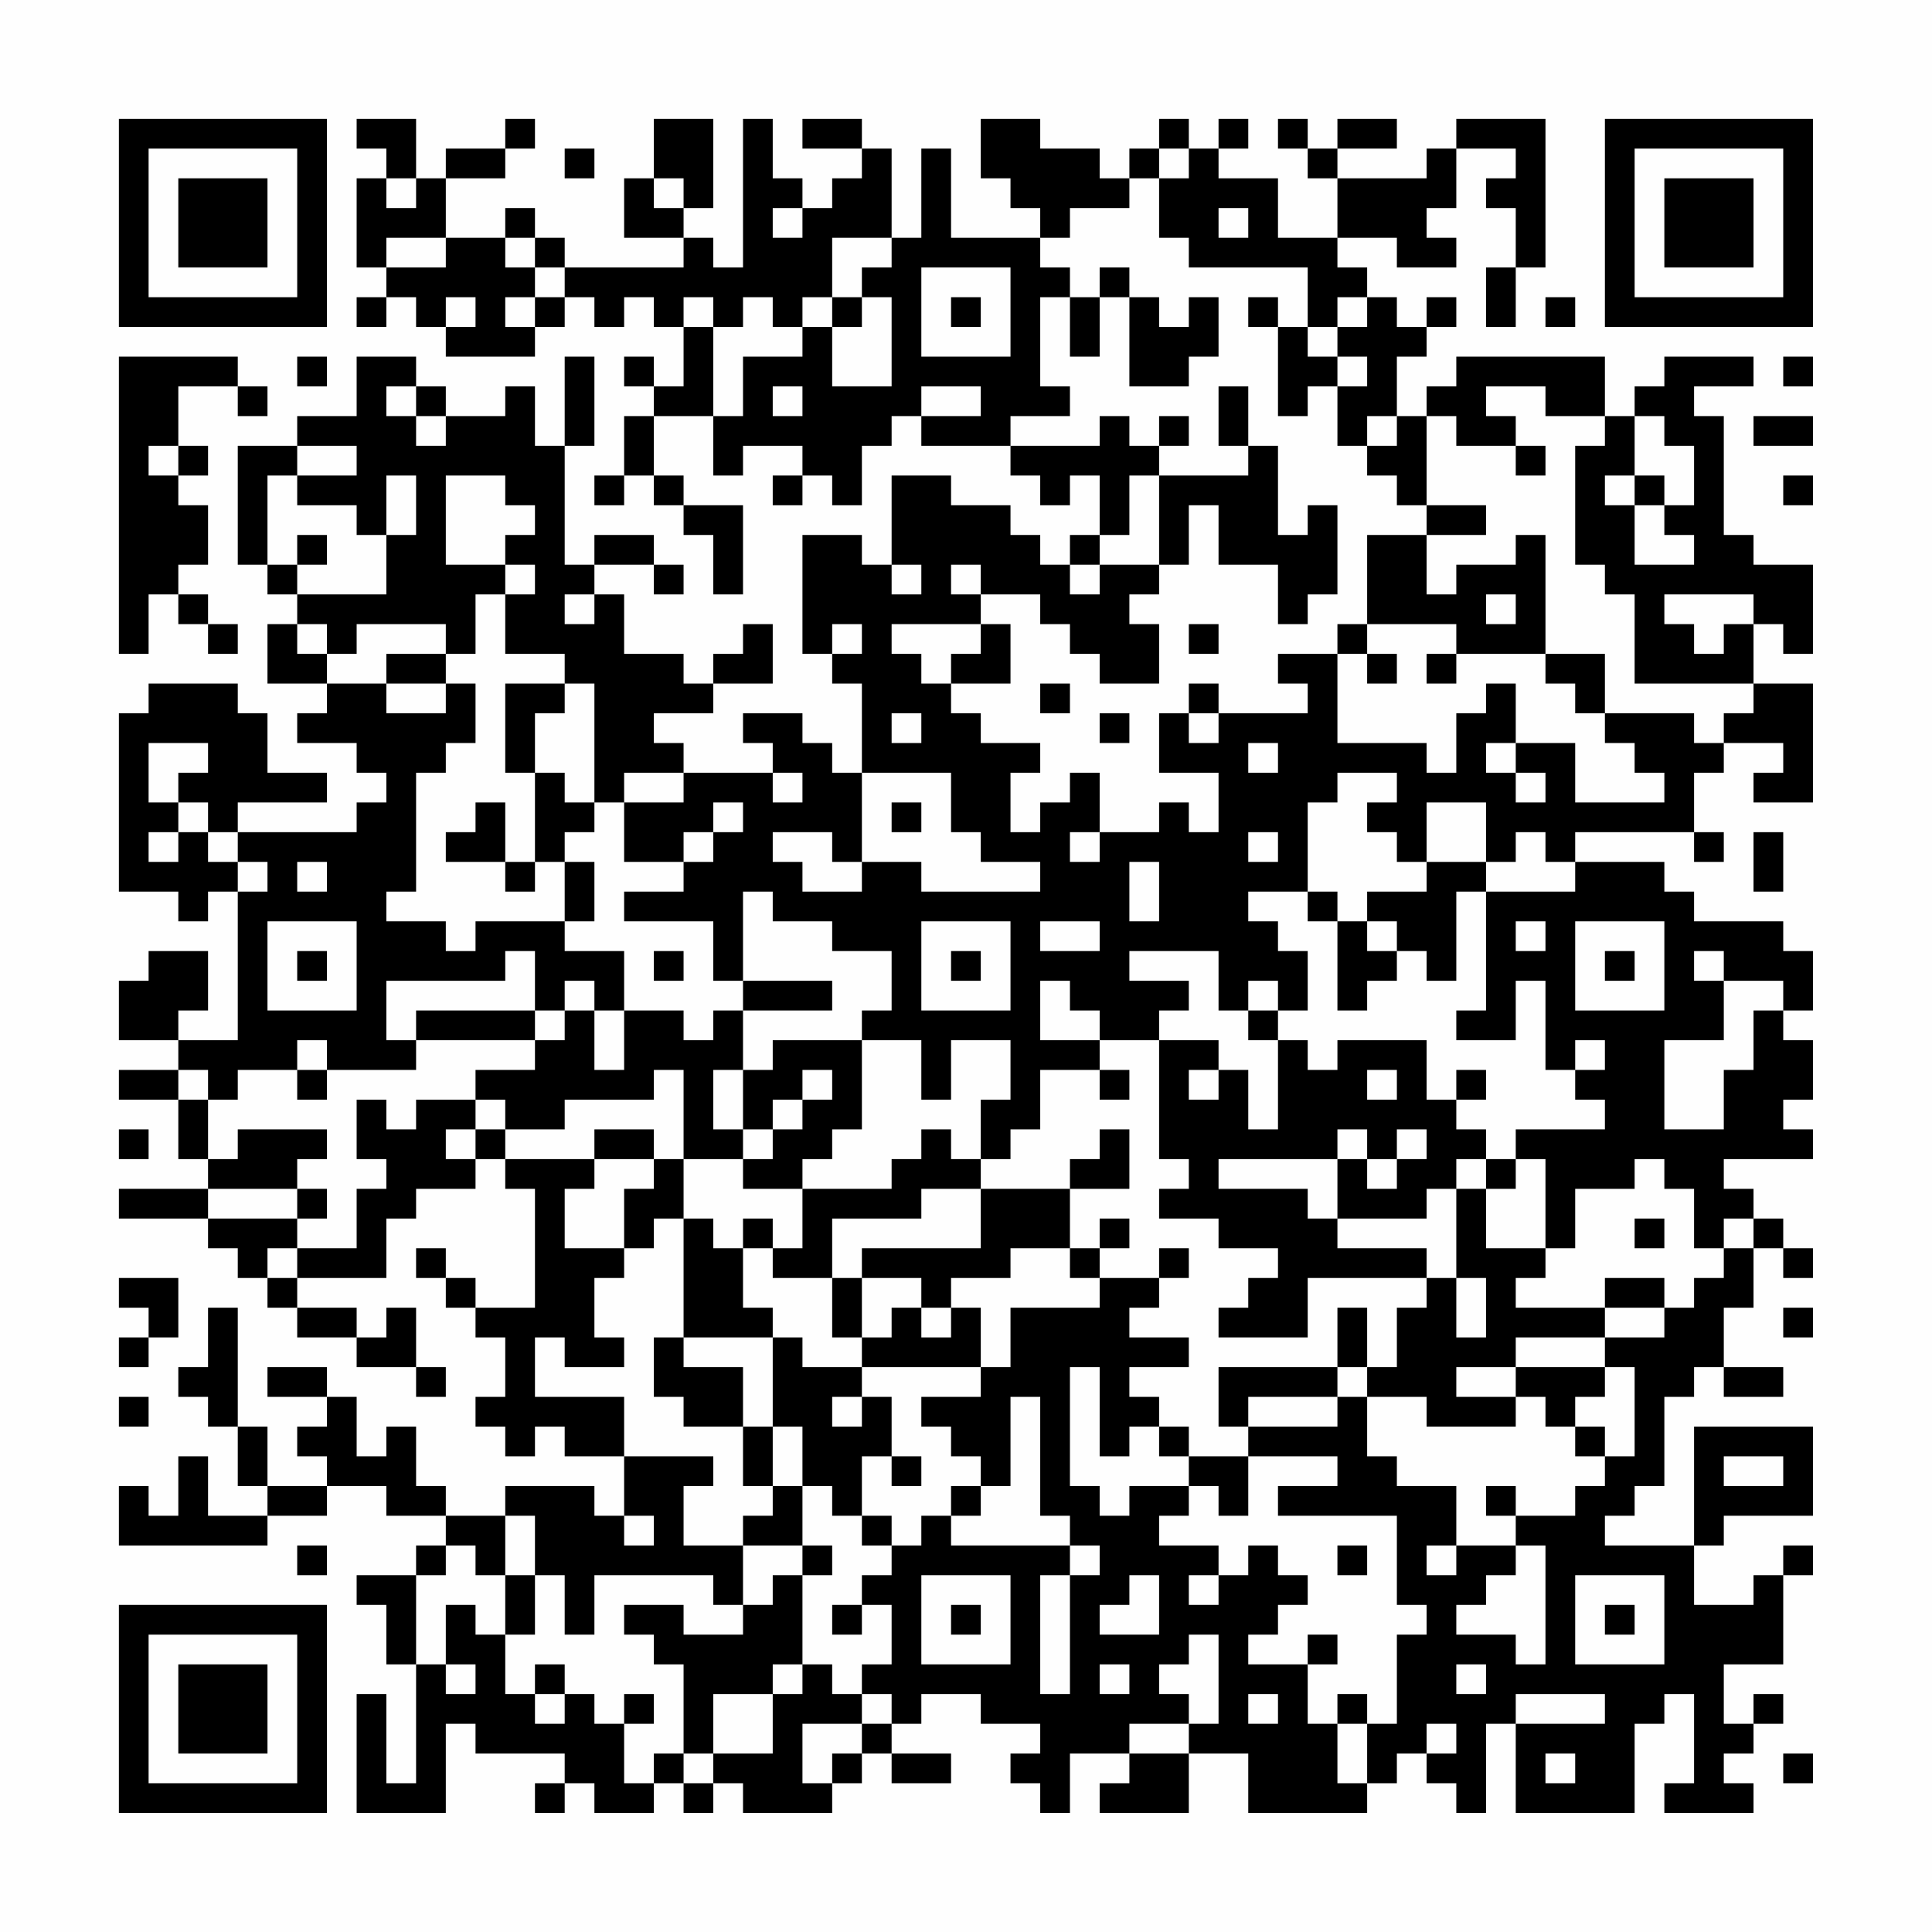 <?xml version="1.0" encoding="UTF-8"?>
<svg xmlns="http://www.w3.org/2000/svg" version="1.1" width="300" height="300" viewBox="0 0 300 300"><rect x="0" y="0" width="300" height="300" fill="#fefefe"/><g transform="scale(4.615)"><g transform="translate(4,4)"><path fill-rule="evenodd" d="M8 0L8 1L9 1L9 2L8 2L8 5L9 5L9 6L8 6L8 7L9 7L9 6L10 6L10 7L11 7L11 8L14 8L14 7L15 7L15 6L16 6L16 7L17 7L17 6L18 6L18 7L19 7L19 9L18 9L18 8L17 8L17 9L18 9L18 10L17 10L17 12L16 12L16 13L17 13L17 12L18 12L18 13L19 13L19 14L20 14L20 16L21 16L21 13L19 13L19 12L18 12L18 10L20 10L20 12L21 12L21 11L23 11L23 12L22 12L22 13L23 13L23 12L24 12L24 13L25 13L25 11L26 11L26 10L27 10L27 11L30 11L30 12L31 12L31 13L32 13L32 12L33 12L33 14L32 14L32 15L31 15L31 14L30 14L30 13L28 13L28 12L26 12L26 15L25 15L25 14L23 14L23 18L24 18L24 19L25 19L25 22L24 22L24 21L23 21L23 20L21 20L21 21L22 21L22 22L19 22L19 21L18 21L18 20L20 20L20 19L22 19L22 17L21 17L21 18L20 18L20 19L19 19L19 18L17 18L17 16L16 16L16 15L18 15L18 16L19 16L19 15L18 15L18 14L16 14L16 15L15 15L15 11L16 11L16 8L15 8L15 11L14 11L14 9L13 9L13 10L11 10L11 9L10 9L10 8L8 8L8 10L6 10L6 11L4 11L4 15L5 15L5 16L6 16L6 17L5 17L5 19L7 19L7 20L6 20L6 21L8 21L8 22L9 22L9 23L8 23L8 24L4 24L4 23L7 23L7 22L5 22L5 20L4 20L4 19L1 19L1 20L0 20L0 26L2 26L2 27L3 27L3 26L4 26L4 31L2 31L2 30L3 30L3 28L1 28L1 29L0 29L0 31L2 31L2 32L0 32L0 33L2 33L2 35L3 35L3 36L0 36L0 37L3 37L3 38L4 38L4 39L5 39L5 40L6 40L6 41L8 41L8 42L10 42L10 43L11 43L11 42L10 42L10 40L9 40L9 41L8 41L8 40L6 40L6 39L9 39L9 37L10 37L10 36L12 36L12 35L13 35L13 36L14 36L14 40L12 40L12 39L11 39L11 38L10 38L10 39L11 39L11 40L12 40L12 41L13 41L13 43L12 43L12 44L13 44L13 45L14 45L14 44L15 44L15 45L17 45L17 47L16 47L16 46L13 46L13 47L11 47L11 46L10 46L10 44L9 44L9 45L8 45L8 43L7 43L7 42L5 42L5 43L7 43L7 44L6 44L6 45L7 45L7 46L5 46L5 44L4 44L4 40L3 40L3 42L2 42L2 43L3 43L3 44L4 44L4 46L5 46L5 47L3 47L3 45L2 45L2 47L1 47L1 46L0 46L0 48L5 48L5 47L7 47L7 46L9 46L9 47L11 47L11 48L10 48L10 49L8 49L8 50L9 50L9 52L10 52L10 56L9 56L9 53L8 53L8 57L11 57L11 54L12 54L12 55L15 55L15 56L14 56L14 57L15 57L15 56L16 56L16 57L18 57L18 56L19 56L19 57L20 57L20 56L21 56L21 57L24 57L24 56L25 56L25 55L26 55L26 56L28 56L28 55L26 55L26 54L27 54L27 53L29 53L29 54L31 54L31 55L30 55L30 56L31 56L31 57L32 57L32 55L34 55L34 56L33 56L33 57L36 57L36 55L38 55L38 57L42 57L42 56L43 56L43 55L44 55L44 56L45 56L45 57L46 57L46 54L47 54L47 57L51 57L51 54L52 54L52 53L53 53L53 56L52 56L52 57L55 57L55 56L54 56L54 55L55 55L55 54L56 54L56 53L55 53L55 54L54 54L54 52L56 52L56 49L57 49L57 48L56 48L56 49L55 49L55 50L53 50L53 48L54 48L54 47L57 47L57 44L53 44L53 48L50 48L50 47L51 47L51 46L52 46L52 43L53 43L53 42L54 42L54 43L56 43L56 42L54 42L54 40L55 40L55 38L56 38L56 39L57 39L57 38L56 38L56 37L55 37L55 36L54 36L54 35L57 35L57 34L56 34L56 33L57 33L57 31L56 31L56 30L57 30L57 28L56 28L56 27L53 27L53 26L52 26L52 25L49 25L49 24L53 24L53 25L54 25L54 24L53 24L53 22L54 22L54 21L56 21L56 22L55 22L55 23L57 23L57 19L55 19L55 17L56 17L56 18L57 18L57 15L55 15L55 14L54 14L54 10L53 10L53 9L55 9L55 8L52 8L52 9L51 9L51 10L50 10L50 8L45 8L45 9L44 9L44 10L43 10L43 8L44 8L44 7L45 7L45 6L44 6L44 7L43 7L43 6L42 6L42 5L41 5L41 4L43 4L43 5L45 5L45 4L44 4L44 3L45 3L45 1L47 1L47 2L46 2L46 3L47 3L47 5L46 5L46 7L47 7L47 5L48 5L48 0L45 0L45 1L44 1L44 2L41 2L41 1L43 1L43 0L41 0L41 1L40 1L40 0L39 0L39 1L40 1L40 2L41 2L41 4L39 4L39 2L37 2L37 1L38 1L38 0L37 0L37 1L36 1L36 0L35 0L35 1L34 1L34 2L33 2L33 1L31 1L31 0L29 0L29 2L30 2L30 3L31 3L31 4L28 4L28 1L27 1L27 4L26 4L26 1L25 1L25 0L23 0L23 1L25 1L25 2L24 2L24 3L23 3L23 2L22 2L22 0L21 0L21 5L20 5L20 4L19 4L19 3L20 3L20 0L18 0L18 2L17 2L17 4L19 4L19 5L15 5L15 4L14 4L14 3L13 3L13 4L11 4L11 2L13 2L13 1L14 1L14 0L13 0L13 1L11 1L11 2L10 2L10 0ZM15 1L15 2L16 2L16 1ZM35 1L35 2L34 2L34 3L32 3L32 4L31 4L31 5L32 5L32 6L31 6L31 9L32 9L32 10L30 10L30 11L33 11L33 10L34 10L34 11L35 11L35 12L34 12L34 14L33 14L33 15L32 15L32 16L33 16L33 15L35 15L35 16L34 16L34 17L35 17L35 19L33 19L33 18L32 18L32 17L31 17L31 16L29 16L29 15L28 15L28 16L29 16L29 17L26 17L26 18L27 18L27 19L28 19L28 20L29 20L29 21L31 21L31 22L30 22L30 24L31 24L31 23L32 23L32 22L33 22L33 24L32 24L32 25L33 25L33 24L35 24L35 23L36 23L36 24L37 24L37 22L35 22L35 20L36 20L36 21L37 21L37 20L40 20L40 19L39 19L39 18L41 18L41 21L44 21L44 22L45 22L45 20L46 20L46 19L47 19L47 21L46 21L46 22L47 22L47 23L48 23L48 22L47 22L47 21L49 21L49 23L52 23L52 22L51 22L51 21L50 21L50 20L53 20L53 21L54 21L54 20L55 20L55 19L51 19L51 16L50 16L50 15L49 15L49 11L50 11L50 10L48 10L48 9L46 9L46 10L47 10L47 11L45 11L45 10L44 10L44 13L43 13L43 12L42 12L42 11L43 11L43 10L42 10L42 11L41 11L41 9L42 9L42 8L41 8L41 7L42 7L42 6L41 6L41 7L40 7L40 5L36 5L36 4L35 4L35 2L36 2L36 1ZM9 2L9 3L10 3L10 2ZM18 2L18 3L19 3L19 2ZM22 3L22 4L23 4L23 3ZM37 3L37 4L38 4L38 3ZM9 4L9 5L11 5L11 4ZM13 4L13 5L14 5L14 6L13 6L13 7L14 7L14 6L15 6L15 5L14 5L14 4ZM24 4L24 6L23 6L23 7L22 7L22 6L21 6L21 7L20 7L20 6L19 6L19 7L20 7L20 10L21 10L21 8L23 8L23 7L24 7L24 9L26 9L26 6L25 6L25 5L26 5L26 4ZM27 5L27 8L30 8L30 5ZM33 5L33 6L32 6L32 8L33 8L33 6L34 6L34 9L36 9L36 8L37 8L37 6L36 6L36 7L35 7L35 6L34 6L34 5ZM11 6L11 7L12 7L12 6ZM24 6L24 7L25 7L25 6ZM28 6L28 7L29 7L29 6ZM38 6L38 7L39 7L39 10L40 10L40 9L41 9L41 8L40 8L40 7L39 7L39 6ZM48 6L48 7L49 7L49 6ZM0 8L0 18L1 18L1 16L2 16L2 17L3 17L3 18L4 18L4 17L3 17L3 16L2 16L2 15L3 15L3 13L2 13L2 12L3 12L3 11L2 11L2 9L4 9L4 10L5 10L5 9L4 9L4 8ZM6 8L6 9L7 9L7 8ZM56 8L56 9L57 9L57 8ZM9 9L9 10L10 10L10 11L11 11L11 10L10 10L10 9ZM22 9L22 10L23 10L23 9ZM27 9L27 10L29 10L29 9ZM37 9L37 11L38 11L38 12L35 12L35 15L36 15L36 13L37 13L37 15L39 15L39 17L40 17L40 16L41 16L41 13L40 13L40 14L39 14L39 11L38 11L38 9ZM35 10L35 11L36 11L36 10ZM51 10L51 12L50 12L50 13L51 13L51 15L53 15L53 14L52 14L52 13L53 13L53 11L52 11L52 10ZM55 10L55 11L57 11L57 10ZM1 11L1 12L2 12L2 11ZM6 11L6 12L5 12L5 15L6 15L6 16L9 16L9 14L10 14L10 12L9 12L9 14L8 14L8 13L6 13L6 12L8 12L8 11ZM47 11L47 12L48 12L48 11ZM11 12L11 15L13 15L13 16L12 16L12 18L11 18L11 17L8 17L8 18L7 18L7 17L6 17L6 18L7 18L7 19L9 19L9 20L11 20L11 19L12 19L12 21L11 21L11 22L10 22L10 26L9 26L9 27L11 27L11 28L12 28L12 27L15 27L15 28L17 28L17 30L16 30L16 29L15 29L15 30L14 30L14 28L13 28L13 29L9 29L9 31L10 31L10 32L7 32L7 31L6 31L6 32L4 32L4 33L3 33L3 32L2 32L2 33L3 33L3 35L4 35L4 34L7 34L7 35L6 35L6 36L3 36L3 37L6 37L6 38L5 38L5 39L6 39L6 38L8 38L8 36L9 36L9 35L8 35L8 33L9 33L9 34L10 34L10 33L12 33L12 34L11 34L11 35L12 35L12 34L13 34L13 35L16 35L16 36L15 36L15 38L17 38L17 39L16 39L16 41L17 41L17 42L15 42L15 41L14 41L14 43L17 43L17 45L20 45L20 46L19 46L19 48L21 48L21 50L20 50L20 49L16 49L16 51L15 51L15 49L14 49L14 47L13 47L13 49L12 49L12 48L11 48L11 49L10 49L10 52L11 52L11 53L12 53L12 52L11 52L11 50L12 50L12 51L13 51L13 53L14 53L14 54L15 54L15 53L16 53L16 54L17 54L17 56L18 56L18 55L19 55L19 56L20 56L20 55L22 55L22 53L23 53L23 52L24 52L24 53L25 53L25 54L23 54L23 56L24 56L24 55L25 55L25 54L26 54L26 53L25 53L25 52L26 52L26 50L25 50L25 49L26 49L26 48L27 48L27 47L28 47L28 48L32 48L32 49L31 49L31 53L32 53L32 49L33 49L33 48L32 48L32 47L31 47L31 43L30 43L30 46L29 46L29 45L28 45L28 44L27 44L27 43L29 43L29 42L30 42L30 40L33 40L33 39L35 39L35 40L34 40L34 41L36 41L36 42L34 42L34 43L35 43L35 44L34 44L34 45L33 45L33 42L32 42L32 46L33 46L33 47L34 47L34 46L36 46L36 47L35 47L35 48L37 48L37 49L36 49L36 50L37 50L37 49L38 49L38 48L39 48L39 49L40 49L40 50L39 50L39 51L38 51L38 52L40 52L40 54L41 54L41 56L42 56L42 54L43 54L43 51L44 51L44 50L43 50L43 47L39 47L39 46L41 46L41 45L38 45L38 44L41 44L41 43L42 43L42 45L43 45L43 46L45 46L45 48L44 48L44 49L45 49L45 48L47 48L47 49L46 49L46 50L45 50L45 51L47 51L47 52L48 52L48 48L47 48L47 47L49 47L49 46L50 46L50 45L51 45L51 42L50 42L50 41L52 41L52 40L53 40L53 39L54 39L54 38L55 38L55 37L54 37L54 38L53 38L53 36L52 36L52 35L51 35L51 36L49 36L49 38L48 38L48 35L47 35L47 34L50 34L50 33L49 33L49 32L50 32L50 31L49 31L49 32L48 32L48 29L47 29L47 31L45 31L45 30L46 30L46 26L49 26L49 25L48 25L48 24L47 24L47 25L46 25L46 23L44 23L44 25L43 25L43 24L42 24L42 23L43 23L43 22L41 22L41 23L40 23L40 26L38 26L38 27L39 27L39 28L40 28L40 30L39 30L39 29L38 29L38 30L37 30L37 28L34 28L34 29L36 29L36 30L35 30L35 31L33 31L33 30L32 30L32 29L31 29L31 31L33 31L33 32L31 32L31 34L30 34L30 35L29 35L29 33L30 33L30 31L28 31L28 33L27 33L27 31L25 31L25 30L26 30L26 28L24 28L24 27L22 27L22 26L21 26L21 29L20 29L20 27L17 27L17 26L19 26L19 25L20 25L20 24L21 24L21 23L20 23L20 24L19 24L19 25L17 25L17 23L19 23L19 22L17 22L17 23L16 23L16 19L15 19L15 18L13 18L13 16L14 16L14 15L13 15L13 14L14 14L14 13L13 13L13 12ZM51 12L51 13L52 13L52 12ZM56 12L56 13L57 13L57 12ZM44 13L44 14L42 14L42 17L41 17L41 18L42 18L42 19L43 19L43 18L42 18L42 17L45 17L45 18L44 18L44 19L45 19L45 18L48 18L48 19L49 19L49 20L50 20L50 18L48 18L48 14L47 14L47 15L45 15L45 16L44 16L44 14L46 14L46 13ZM6 14L6 15L7 15L7 14ZM26 15L26 16L27 16L27 15ZM15 16L15 17L16 17L16 16ZM46 16L46 17L47 17L47 16ZM52 16L52 17L53 17L53 18L54 18L54 17L55 17L55 16ZM24 17L24 18L25 18L25 17ZM29 17L29 18L28 18L28 19L30 19L30 17ZM36 17L36 18L37 18L37 17ZM9 18L9 19L11 19L11 18ZM13 19L13 22L14 22L14 25L13 25L13 23L12 23L12 24L11 24L11 25L13 25L13 26L14 26L14 25L15 25L15 27L16 27L16 25L15 25L15 24L16 24L16 23L15 23L15 22L14 22L14 20L15 20L15 19ZM31 19L31 20L32 20L32 19ZM36 19L36 20L37 20L37 19ZM26 20L26 21L27 21L27 20ZM33 20L33 21L34 21L34 20ZM1 21L1 23L2 23L2 24L1 24L1 25L2 25L2 24L3 24L3 25L4 25L4 26L5 26L5 25L4 25L4 24L3 24L3 23L2 23L2 22L3 22L3 21ZM38 21L38 22L39 22L39 21ZM22 22L22 23L23 23L23 22ZM25 22L25 25L24 25L24 24L22 24L22 25L23 25L23 26L25 26L25 25L27 25L27 26L31 26L31 25L29 25L29 24L28 24L28 22ZM26 23L26 24L27 24L27 23ZM38 24L38 25L39 25L39 24ZM55 24L55 26L56 26L56 24ZM6 25L6 26L7 26L7 25ZM34 25L34 27L35 27L35 25ZM44 25L44 26L42 26L42 27L41 27L41 26L40 26L40 27L41 27L41 30L42 30L42 29L43 29L43 28L44 28L44 29L45 29L45 26L46 26L46 25ZM5 27L5 30L8 30L8 27ZM27 27L27 30L30 30L30 27ZM31 27L31 28L33 28L33 27ZM42 27L42 28L43 28L43 27ZM47 27L47 28L48 28L48 27ZM49 27L49 30L52 30L52 27ZM6 28L6 29L7 29L7 28ZM18 28L18 29L19 29L19 28ZM28 28L28 29L29 29L29 28ZM50 28L50 29L51 29L51 28ZM53 28L53 29L54 29L54 31L52 31L52 34L54 34L54 32L55 32L55 30L56 30L56 29L54 29L54 28ZM21 29L21 30L20 30L20 31L19 31L19 30L17 30L17 32L16 32L16 30L15 30L15 31L14 31L14 30L10 30L10 31L14 31L14 32L12 32L12 33L13 33L13 34L15 34L15 33L18 33L18 32L19 32L19 35L18 35L18 34L16 34L16 35L18 35L18 36L17 36L17 38L18 38L18 37L19 37L19 41L18 41L18 43L19 43L19 44L21 44L21 46L22 46L22 47L21 47L21 48L23 48L23 49L22 49L22 50L21 50L21 51L19 51L19 50L17 50L17 51L18 51L18 52L19 52L19 55L20 55L20 53L22 53L22 52L23 52L23 49L24 49L24 48L23 48L23 46L24 46L24 47L25 47L25 48L26 48L26 47L25 47L25 45L26 45L26 46L27 46L27 45L26 45L26 43L25 43L25 42L29 42L29 40L28 40L28 39L30 39L30 38L32 38L32 39L33 39L33 38L34 38L34 37L33 37L33 38L32 38L32 36L34 36L34 34L33 34L33 35L32 35L32 36L29 36L29 35L28 35L28 34L27 34L27 35L26 35L26 36L23 36L23 35L24 35L24 34L25 34L25 31L22 31L22 32L21 32L21 30L24 30L24 29ZM38 30L38 31L39 31L39 34L38 34L38 32L37 32L37 31L35 31L35 35L36 35L36 36L35 36L35 37L37 37L37 38L39 38L39 39L38 39L38 40L37 40L37 41L40 41L40 39L44 39L44 40L43 40L43 42L42 42L42 40L41 40L41 42L37 42L37 44L38 44L38 43L41 43L41 42L42 42L42 43L44 43L44 44L47 44L47 43L48 43L48 44L49 44L49 45L50 45L50 44L49 44L49 43L50 43L50 42L47 42L47 41L50 41L50 40L52 40L52 39L50 39L50 40L47 40L47 39L48 39L48 38L46 38L46 36L47 36L47 35L46 35L46 34L45 34L45 33L46 33L46 32L45 32L45 33L44 33L44 31L41 31L41 32L40 32L40 31L39 31L39 30ZM6 32L6 33L7 33L7 32ZM20 32L20 34L21 34L21 35L19 35L19 37L20 37L20 38L21 38L21 40L22 40L22 41L19 41L19 42L21 42L21 44L22 44L22 46L23 46L23 44L22 44L22 41L23 41L23 42L25 42L25 41L26 41L26 40L27 40L27 41L28 41L28 40L27 40L27 39L25 39L25 38L29 38L29 36L27 36L27 37L24 37L24 39L22 39L22 38L23 38L23 36L21 36L21 35L22 35L22 34L23 34L23 33L24 33L24 32L23 32L23 33L22 33L22 34L21 34L21 32ZM33 32L33 33L34 33L34 32ZM36 32L36 33L37 33L37 32ZM42 32L42 33L43 33L43 32ZM0 34L0 35L1 35L1 34ZM41 34L41 35L37 35L37 36L40 36L40 37L41 37L41 38L44 38L44 39L45 39L45 41L46 41L46 39L45 39L45 36L46 36L46 35L45 35L45 36L44 36L44 37L41 37L41 35L42 35L42 36L43 36L43 35L44 35L44 34L43 34L43 35L42 35L42 34ZM6 36L6 37L7 37L7 36ZM21 37L21 38L22 38L22 37ZM51 37L51 38L52 38L52 37ZM35 38L35 39L36 39L36 38ZM0 39L0 40L1 40L1 41L0 41L0 42L1 42L1 41L2 41L2 39ZM24 39L24 41L25 41L25 39ZM56 40L56 41L57 41L57 40ZM45 42L45 43L47 43L47 42ZM0 43L0 44L1 44L1 43ZM24 43L24 44L25 44L25 43ZM35 44L35 45L36 45L36 46L37 46L37 47L38 47L38 45L36 45L36 44ZM54 45L54 46L56 46L56 45ZM28 46L28 47L29 47L29 46ZM46 46L46 47L47 47L47 46ZM17 47L17 48L18 48L18 47ZM6 48L6 49L7 49L7 48ZM41 48L41 49L42 49L42 48ZM13 49L13 51L14 51L14 49ZM27 49L27 52L30 52L30 49ZM34 49L34 50L33 50L33 51L35 51L35 49ZM49 49L49 52L52 52L52 49ZM24 50L24 51L25 51L25 50ZM28 50L28 51L29 51L29 50ZM50 50L50 51L51 51L51 50ZM36 51L36 52L35 52L35 53L36 53L36 54L34 54L34 55L36 55L36 54L37 54L37 51ZM40 51L40 52L41 52L41 51ZM14 52L14 53L15 53L15 52ZM33 52L33 53L34 53L34 52ZM45 52L45 53L46 53L46 52ZM17 53L17 54L18 54L18 53ZM38 53L38 54L39 54L39 53ZM41 53L41 54L42 54L42 53ZM47 53L47 54L50 54L50 53ZM44 54L44 55L45 55L45 54ZM48 55L48 56L49 56L49 55ZM56 55L56 56L57 56L57 55ZM0 0L0 7L7 7L7 0ZM1 1L1 6L6 6L6 1ZM2 2L2 5L5 5L5 2ZM50 0L50 7L57 7L57 0ZM51 1L51 6L56 6L56 1ZM52 2L52 5L55 5L55 2ZM0 50L0 57L7 57L7 50ZM1 51L1 56L6 56L6 51ZM2 52L2 55L5 55L5 52Z" fill="#000000"/></g></g></svg>
